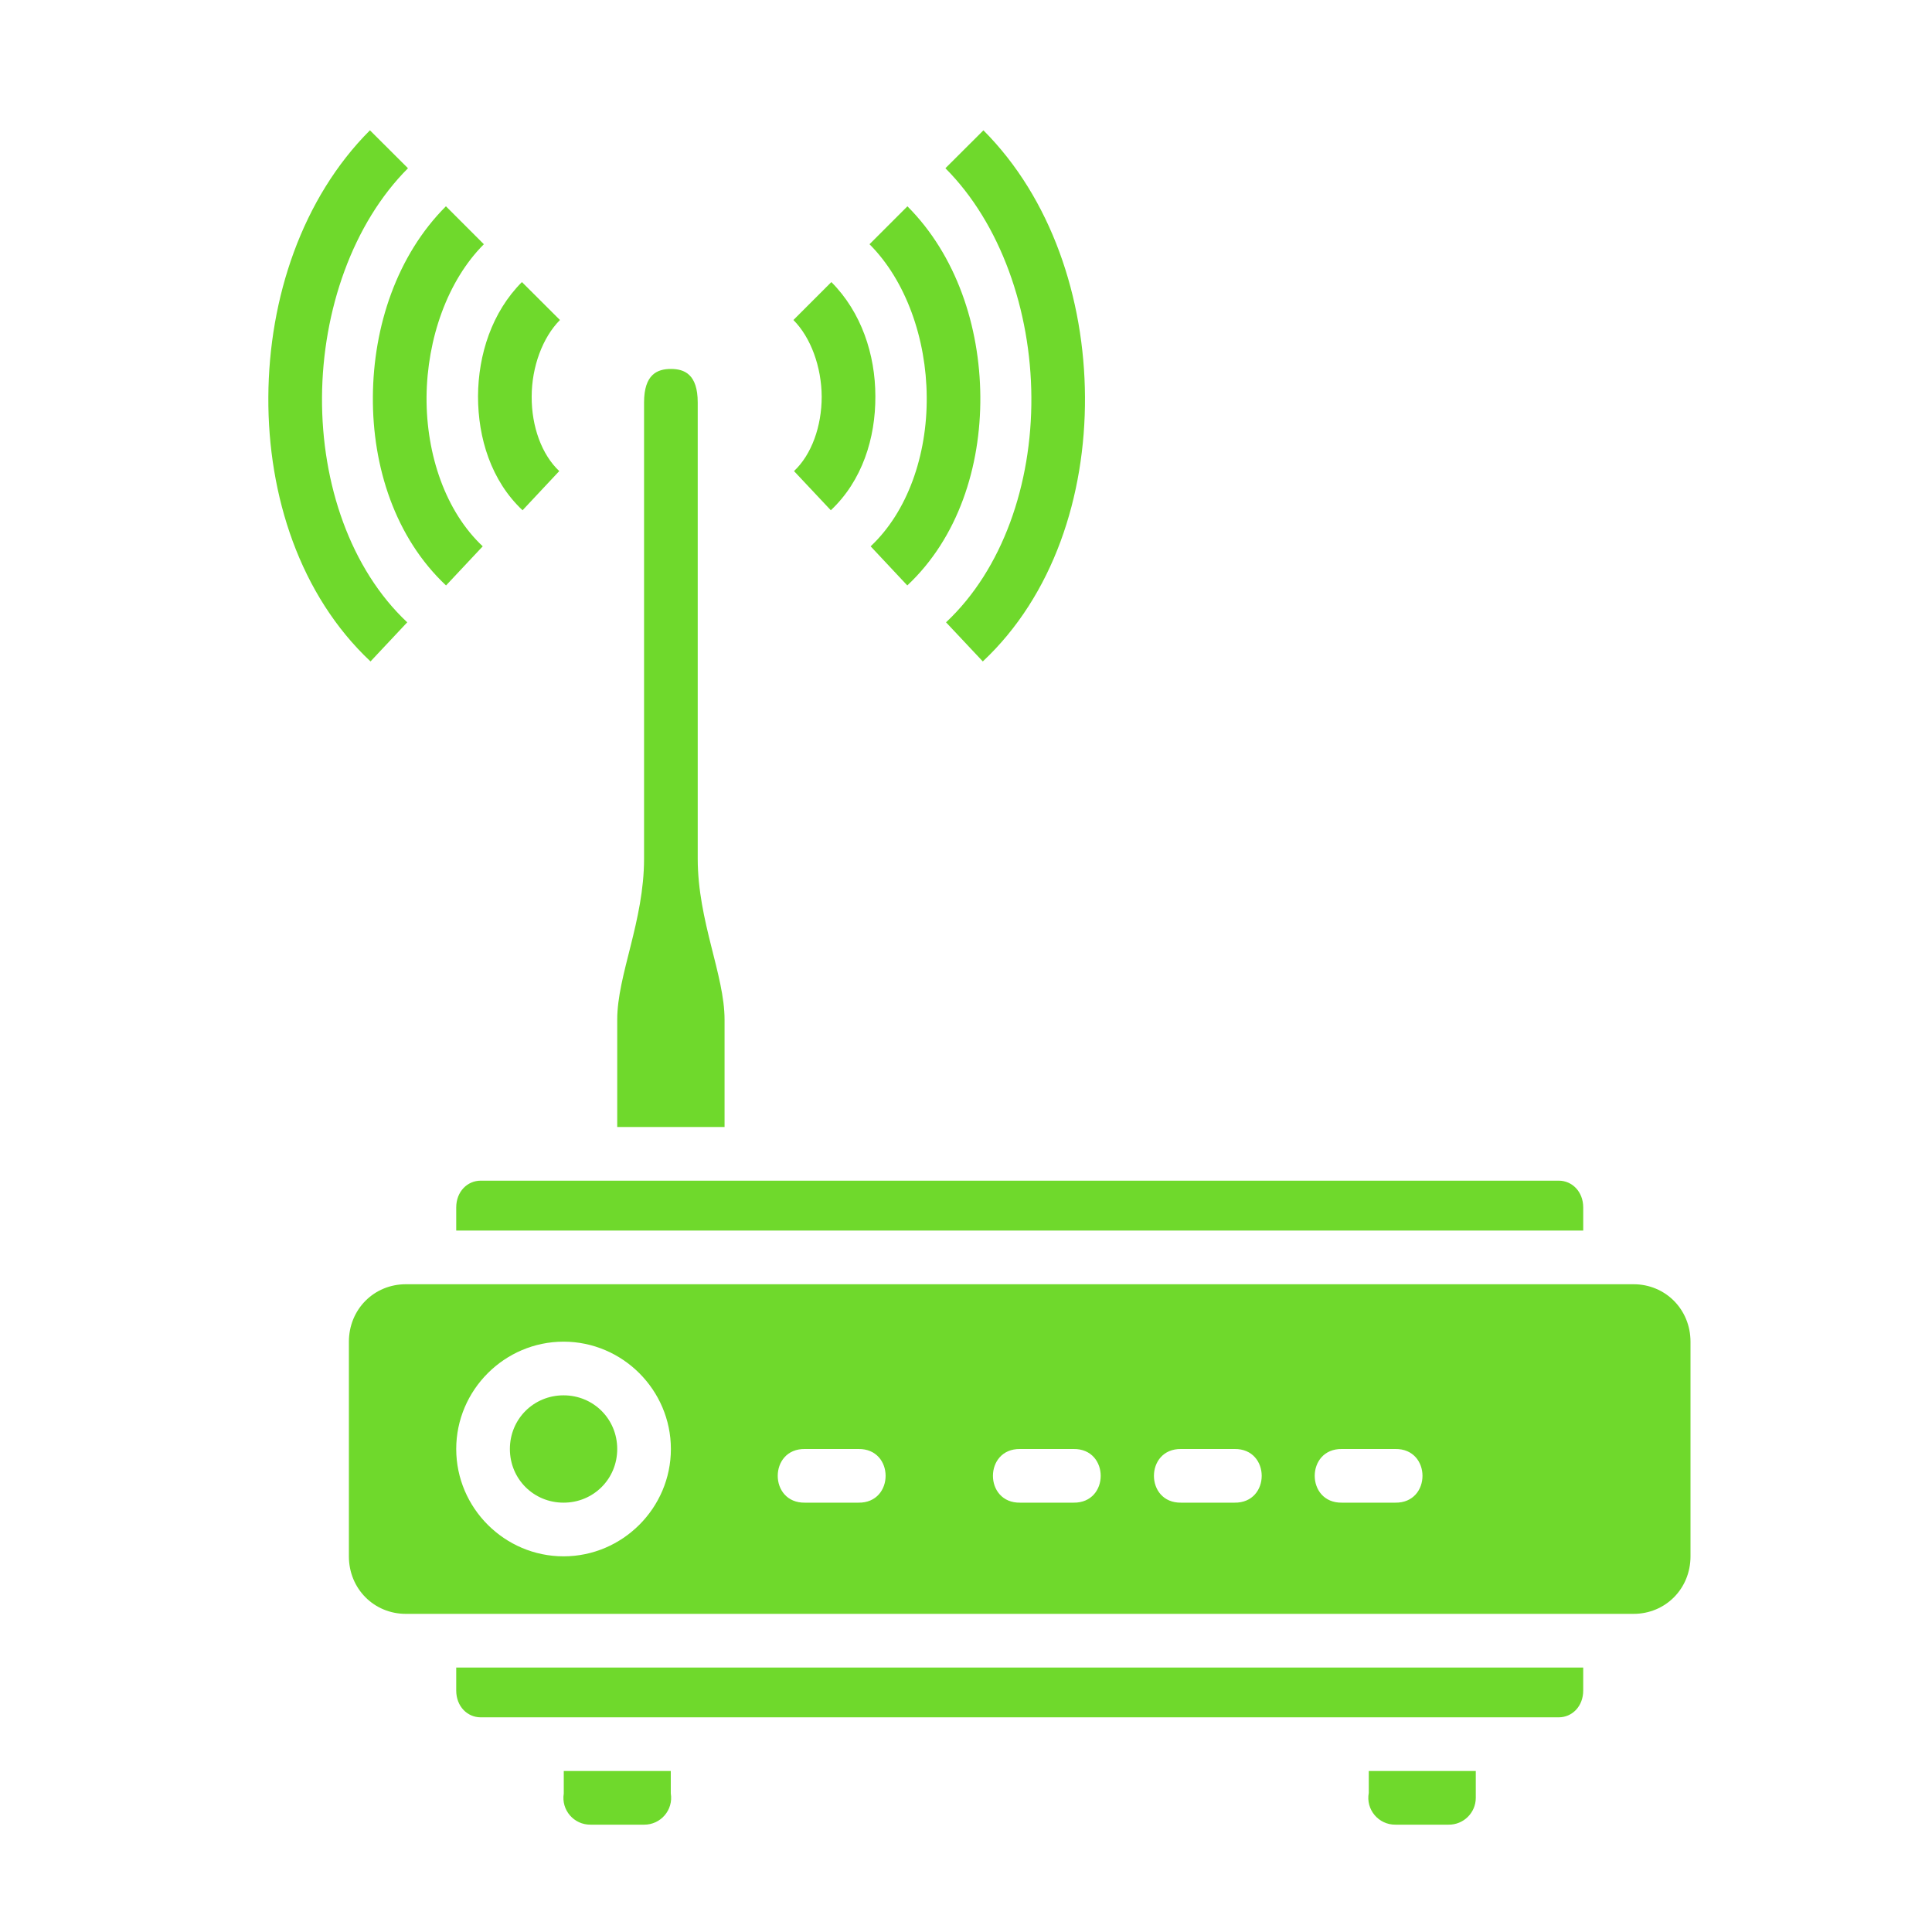 <?xml version="1.0" ?><svg height="36" id="svg6390" version="1.1" width="36" xmlns="http://www.w3.org/2000/svg" xmlns:cc="http://creativecommons.org/ns#" xmlns:dc="http://purl.org/dc/elements/1.1/" xmlns:inkscape="http://www.inkscape.org/namespaces/inkscape" xmlns:rdf="http://www.w3.org/1999/02/22-rdf-syntax-ns#" xmlns:sodipodi="http://sodipodi.sourceforge.net/DTD/sodipodi-0.dtd" xmlns:svg="http://www.w3.org/2000/svg"><defs id="defs6392"/><g id="layer1" transform="translate(0,-1016.362)"><g id="g3" transform="translate(-7,1019.362)"><path d="m 13.893,-0.572 c -1.264,1.266 -1.883,3.126 -1.893,4.969 -0.01,1.842 0.591,3.696 1.904,4.928 l 0.684,-0.729 c -1.054,-0.989 -1.597,-2.575 -1.588,-4.193 0.01,-1.618 0.573,-3.238 1.602,-4.268 l -0.709,-0.707 z m 11.432,0 -0.709,0.707 c 1.028,1.03 1.593,2.65 1.602,4.268 0.01,1.618 -0.536,3.205 -1.59,4.193 l 0.685,0.729 c 1.313,-1.231 1.914,-3.085 1.904,-4.928 -0.01,-1.842 -0.629,-3.703 -1.893,-4.969 z m -10.016,1.416 c -0.912,0.912 -1.352,2.236 -1.361,3.545 -0.01,1.309 0.416,2.631 1.363,3.52 l 0.684,-0.729 c -0.688,-0.645 -1.054,-1.701 -1.047,-2.785 0.01,-1.084 0.391,-2.167 1.068,-2.844 l -0.707,-0.707 z m 8.6,0 -0.707,0.707 c 0.677,0.677 1.059,1.76 1.066,2.844 0.01,1.084 -0.357,2.14 -1.045,2.785 l 0.683,0.729 c 0.947,-0.888 1.37,-2.211 1.361,-3.52 -0.01,-1.309 -0.448,-2.633 -1.359,-3.545 z m -7.184,1.412 c -0.559,0.56 -0.814,1.351 -0.818,2.129 0,0.778 0.245,1.574 0.83,2.123 l 0.684,-0.73 c -0.327,-0.306 -0.517,-0.833 -0.514,-1.387 0,-0.554 0.204,-1.104 0.527,-1.428 l -0.709,-0.707 z m 5.766,0 -0.707,0.707 c 0.324,0.324 0.524,0.874 0.527,1.428 0,0.554 -0.189,1.081 -0.516,1.387 l 0.686,0.73 c 0.585,-0.549 0.834,-1.345 0.83,-2.123 0,-0.778 -0.261,-1.569 -0.82,-2.129 z m -2.99,1.619 c -0.25,0 -0.5,0.097 -0.5,0.625 l 0,8.5 c 0,1.167 -0.5,2.167 -0.5,3 l 0,2 2,0 0,-2 c 0,-0.834 -0.499,-1.832 -0.5,-2.998 l 0,-0.002 0,-8.5 c 0,-0.528 -0.25,-0.625 -0.5,-0.625 z m -3.543,15.125 c -0.249,0 -0.457,0.203 -0.457,0.5 l 0,0.43 21,0 0,-0.43 c 0,-0.297 -0.208,-0.5 -0.457,-0.5 l -20.086,0 z m -1.395,1.93 c -0.596,0 -1.062,0.469 -1.062,1.072 l 0,3.998 c 0,0.603 0.467,1.072 1.062,1.072 l 22.875,0 c 0.596,0 1.062,-0.469 1.062,-1.072 l 0,-3.998 c 0,-0.603 -0.467,-1.072 -1.062,-1.072 l -22.875,0 z m 2.938,1.07 c 1.099,0 2,0.901 2,2 0,1.099 -0.901,2 -2,2 -1.099,0 -2,-0.901 -2,-2 0,-1.099 0.901,-2 2,-2 z m 0,1 c -0.558,0 -1,0.442 -1,1 0,0.558 0.442,1 1,1 0.558,0 1,-0.442 1,-1 0,-0.558 -0.442,-1 -1,-1 z m 4.498,1 0.996,0 c 0.676,-0.01 0.676,1.01 0,1 l -0.996,0 c -0.676,0.01 -0.676,-1.01 0,-1 z m 4.01,0 0.994,0 c 0.676,-0.01 0.676,1.01 0,1 l -0.994,0 c -0.676,0.01 -0.676,-1.01 0,-1 z m 3,0 0.994,0 c 0.676,-0.01 0.676,1.01 0,1 l -0.994,0 c -0.676,0.01 -0.676,-1.01 0,-1 z m 2.996,0 0.994,0 c 0.676,-0.01 0.676,1.01 0,1 l -0.994,0 c -0.676,0.01 -0.676,-1.01 0,-1 z m -16.504,4.072 0,0.428 c 0,0.297 0.208,0.5 0.457,0.5 l 20.086,0 c 0.249,0 0.457,-0.203 0.457,-0.5 l 0,-0.428 -21,0 z m 2.004,1.928 0,0.42 c -0.05,0.307 0.189,0.584 0.5,0.58 l 0.994,0 c 0.312,0.004 0.551,-0.275 0.5,-0.582 l 0,-0.418 -0.5,0 -0.994,0 -0.5,0 z m 15,0 0,0.408 c -0.058,0.31 0.182,0.596 0.498,0.592 l 0.988,0 c 0.279,0.004 0.508,-0.221 0.508,-0.5 l 0,-0.5 -0.5,0 -0.998,0 -0.496,0 z" id="path6862" style="font-size:medium;font-style:normal;font-variant:normal;font-weight:normal;font-stretch:normal;text-indent:0;text-align:start;text-decoration:none;line-height:normal;letter-spacing:normal;word-spacing:normal;text-transform:none;direction:ltr;block-progression:tb;writing-mode:lr-tb;text-anchor:start;baseline-shift:baseline;color:#000000;fill:#6fd92c;fill-opacity:1;fill-rule:nonzero;stroke:none;visibility:visible;display:inline;overflow:visible;enable-background:accumulate;font-family:sans-serif" /></g></g></svg>